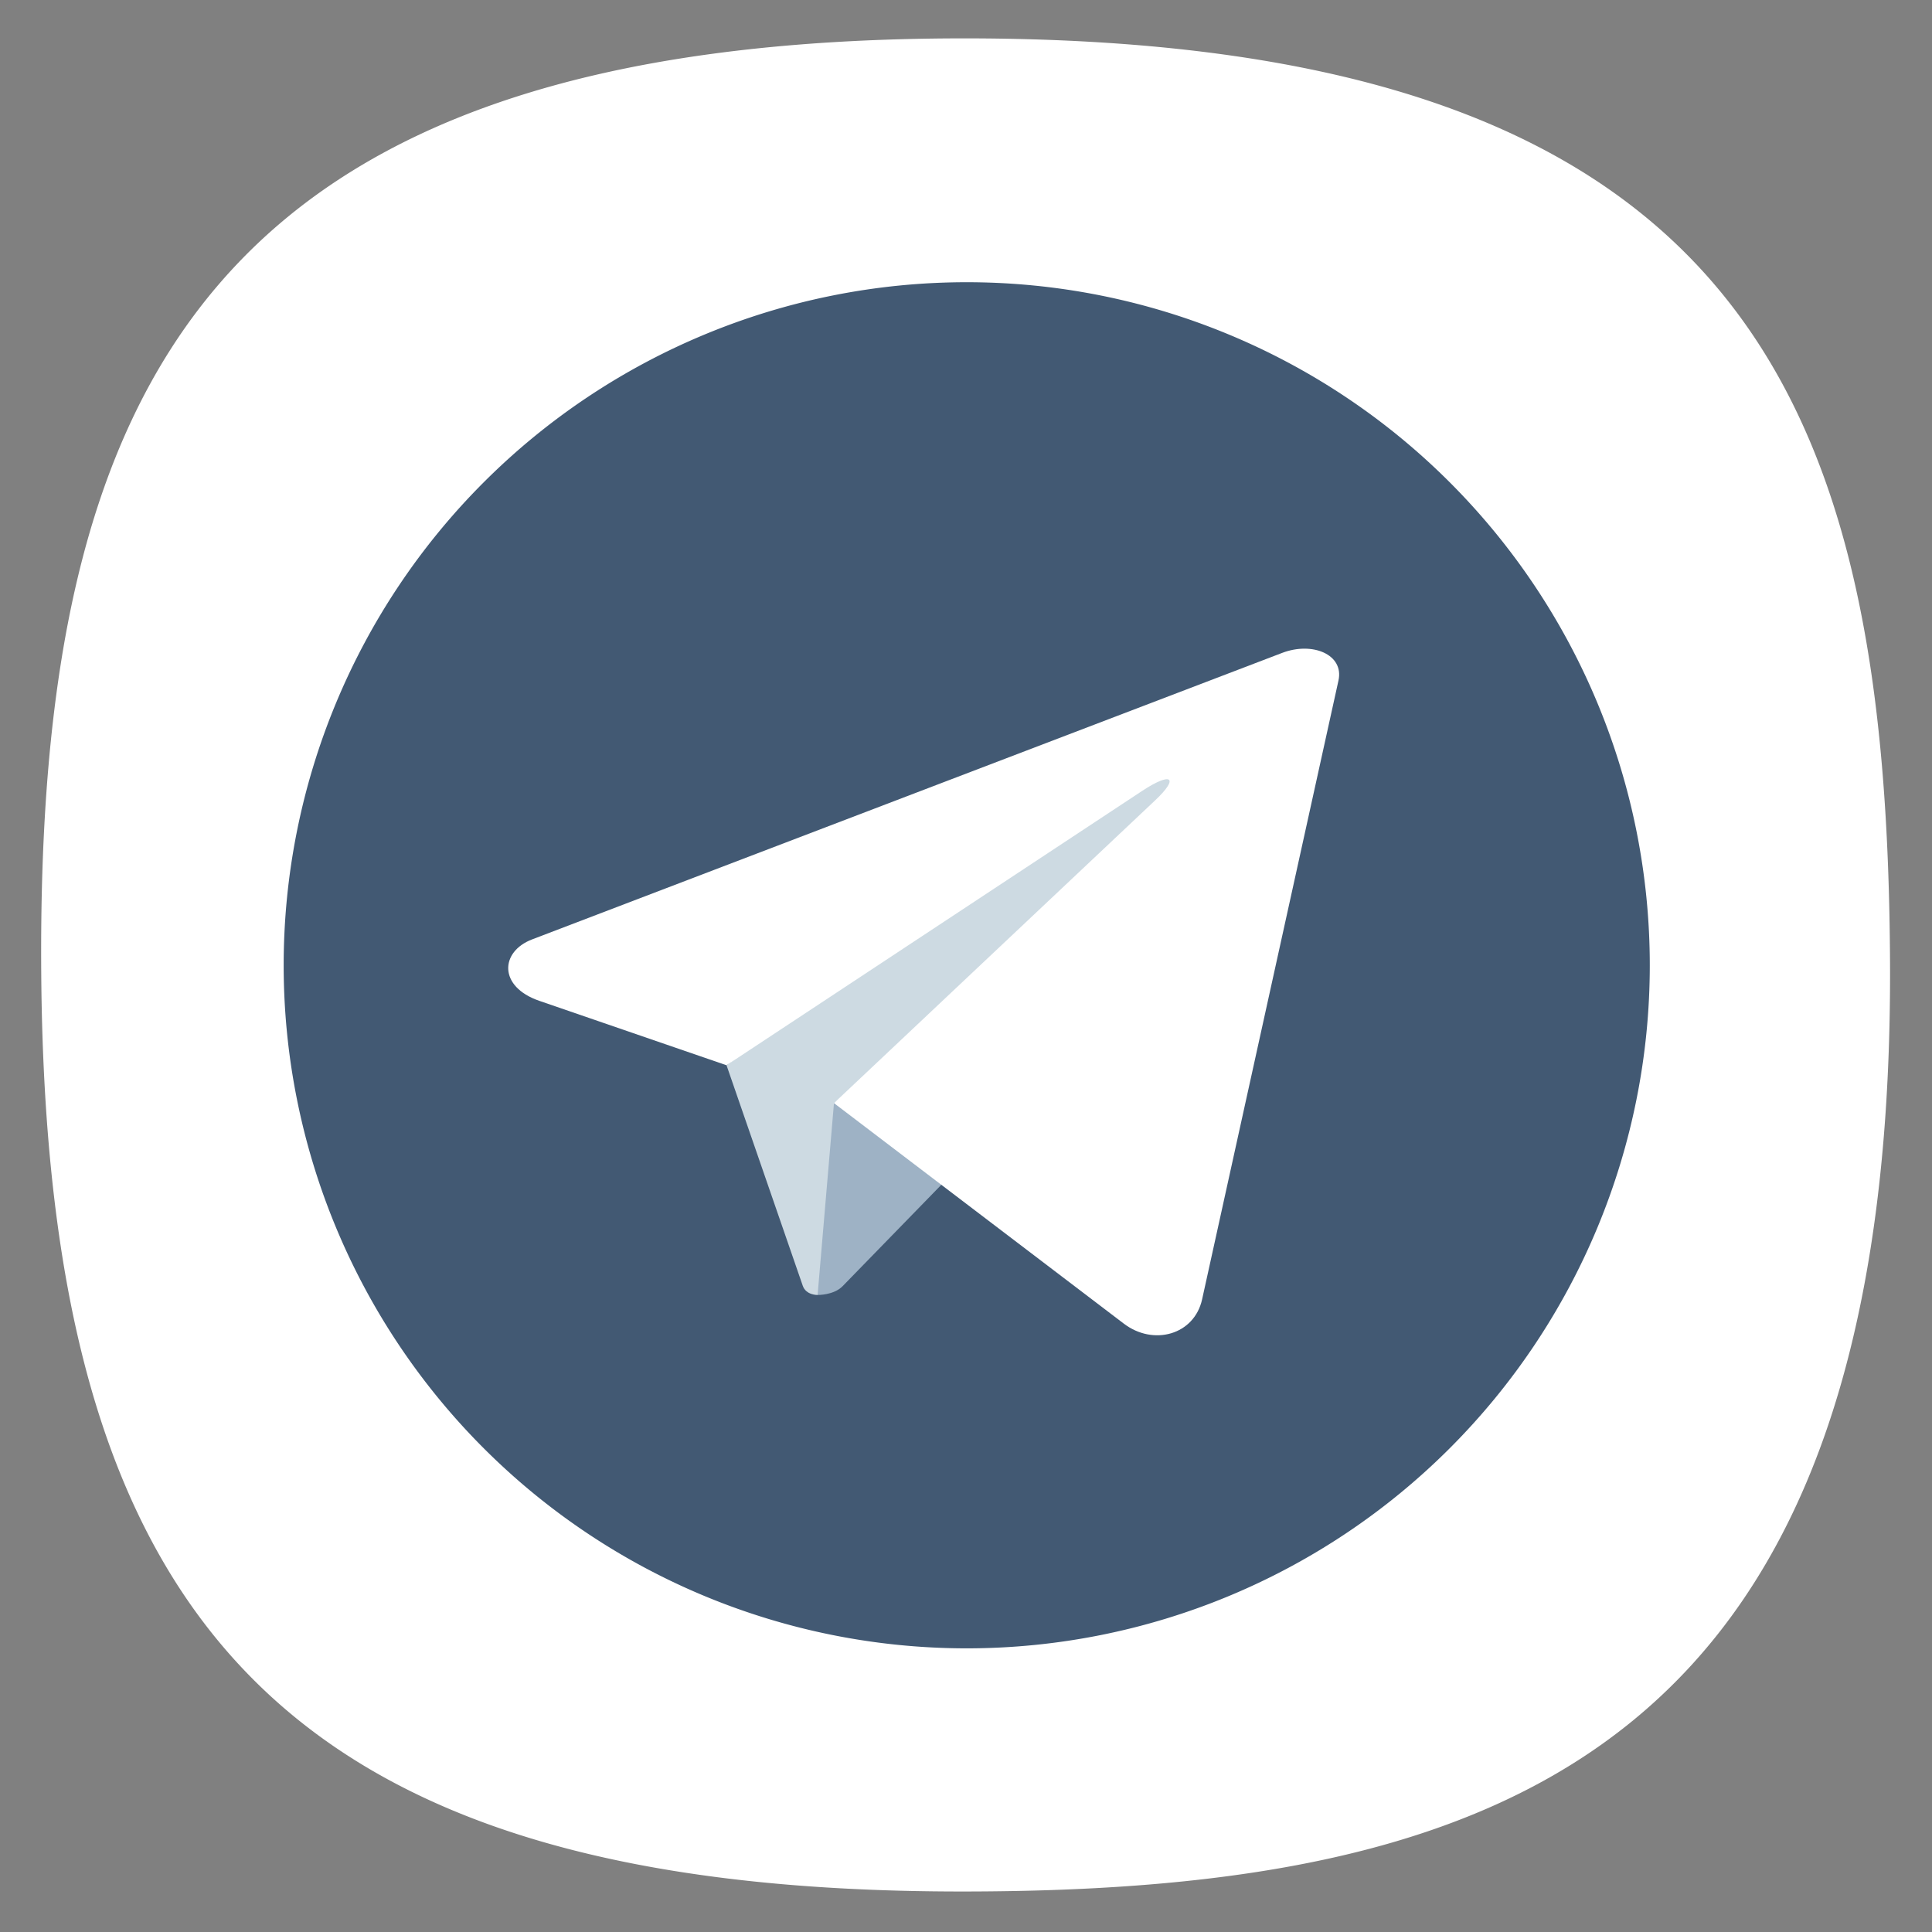 <?xml version="1.0" encoding="UTF-8"?>
<svg id="svg" width="400" height="400" version="1.1" viewBox="0 0 400 400" xmlns="http://www.w3.org/2000/svg">
 <rect x="0" y="0" width="400" height="400" fill="#808080" stroke="none"/>
 <g>
  <rect x="54.531" y="53.638" width="291.23" height="290.03" fill="#425973"/>
 </g>
 <g>
  <path d="m200.6 7.945c-157.62-0.284-193.04 72.082-192.06 193.86 1.062 131.83 48.306 189.91 191.01 189.81 113.31-0.081 192.59-30.522 191.76-192.36-0.584-113.67-27.914-191.01-190.71-191.31zm-0.449 50.486a141.42 141.42 0 0 1 141.42 141.42 141.42 141.42 0 0 1-141.42 141.42 141.42 141.42 0 0 1-141.42-141.42 141.42 141.42 0 0 1 141.42-141.42z" fill="#fff"/>
 </g>
 <g>
  <g>
   <path d="m169.28 268.11s3.337 0.068 5.175-1.821l22.172-22.771-24.794-17.228-6.891 18.651z" fill="#9eb2c5"/>
  </g>
  <g>
   <path d="m150.42 220.55 15.784 45.657c0.681 1.971 3.072 1.907 3.072 1.907l3.39-39.725 90.36-70.551-20.869-5.191z" fill="#cddae2"/>
  </g>
  <g>
   <path d="m150.42 220.55 86.017-56.78c6.135-4.05 7.761-2.813 2.754 1.907l-66.525 62.712 60.011 45.657c6.135 4.667 14.586 2.326 16.208-5.032l28.231-128.12c1.191-5.405-5.407-8.106-11.653-5.72l-155.3 59.322c-6.625 2.531-7.03 9.781 1.483 12.712z" fill="#fff"/>
  </g>
 </g>
</svg>
